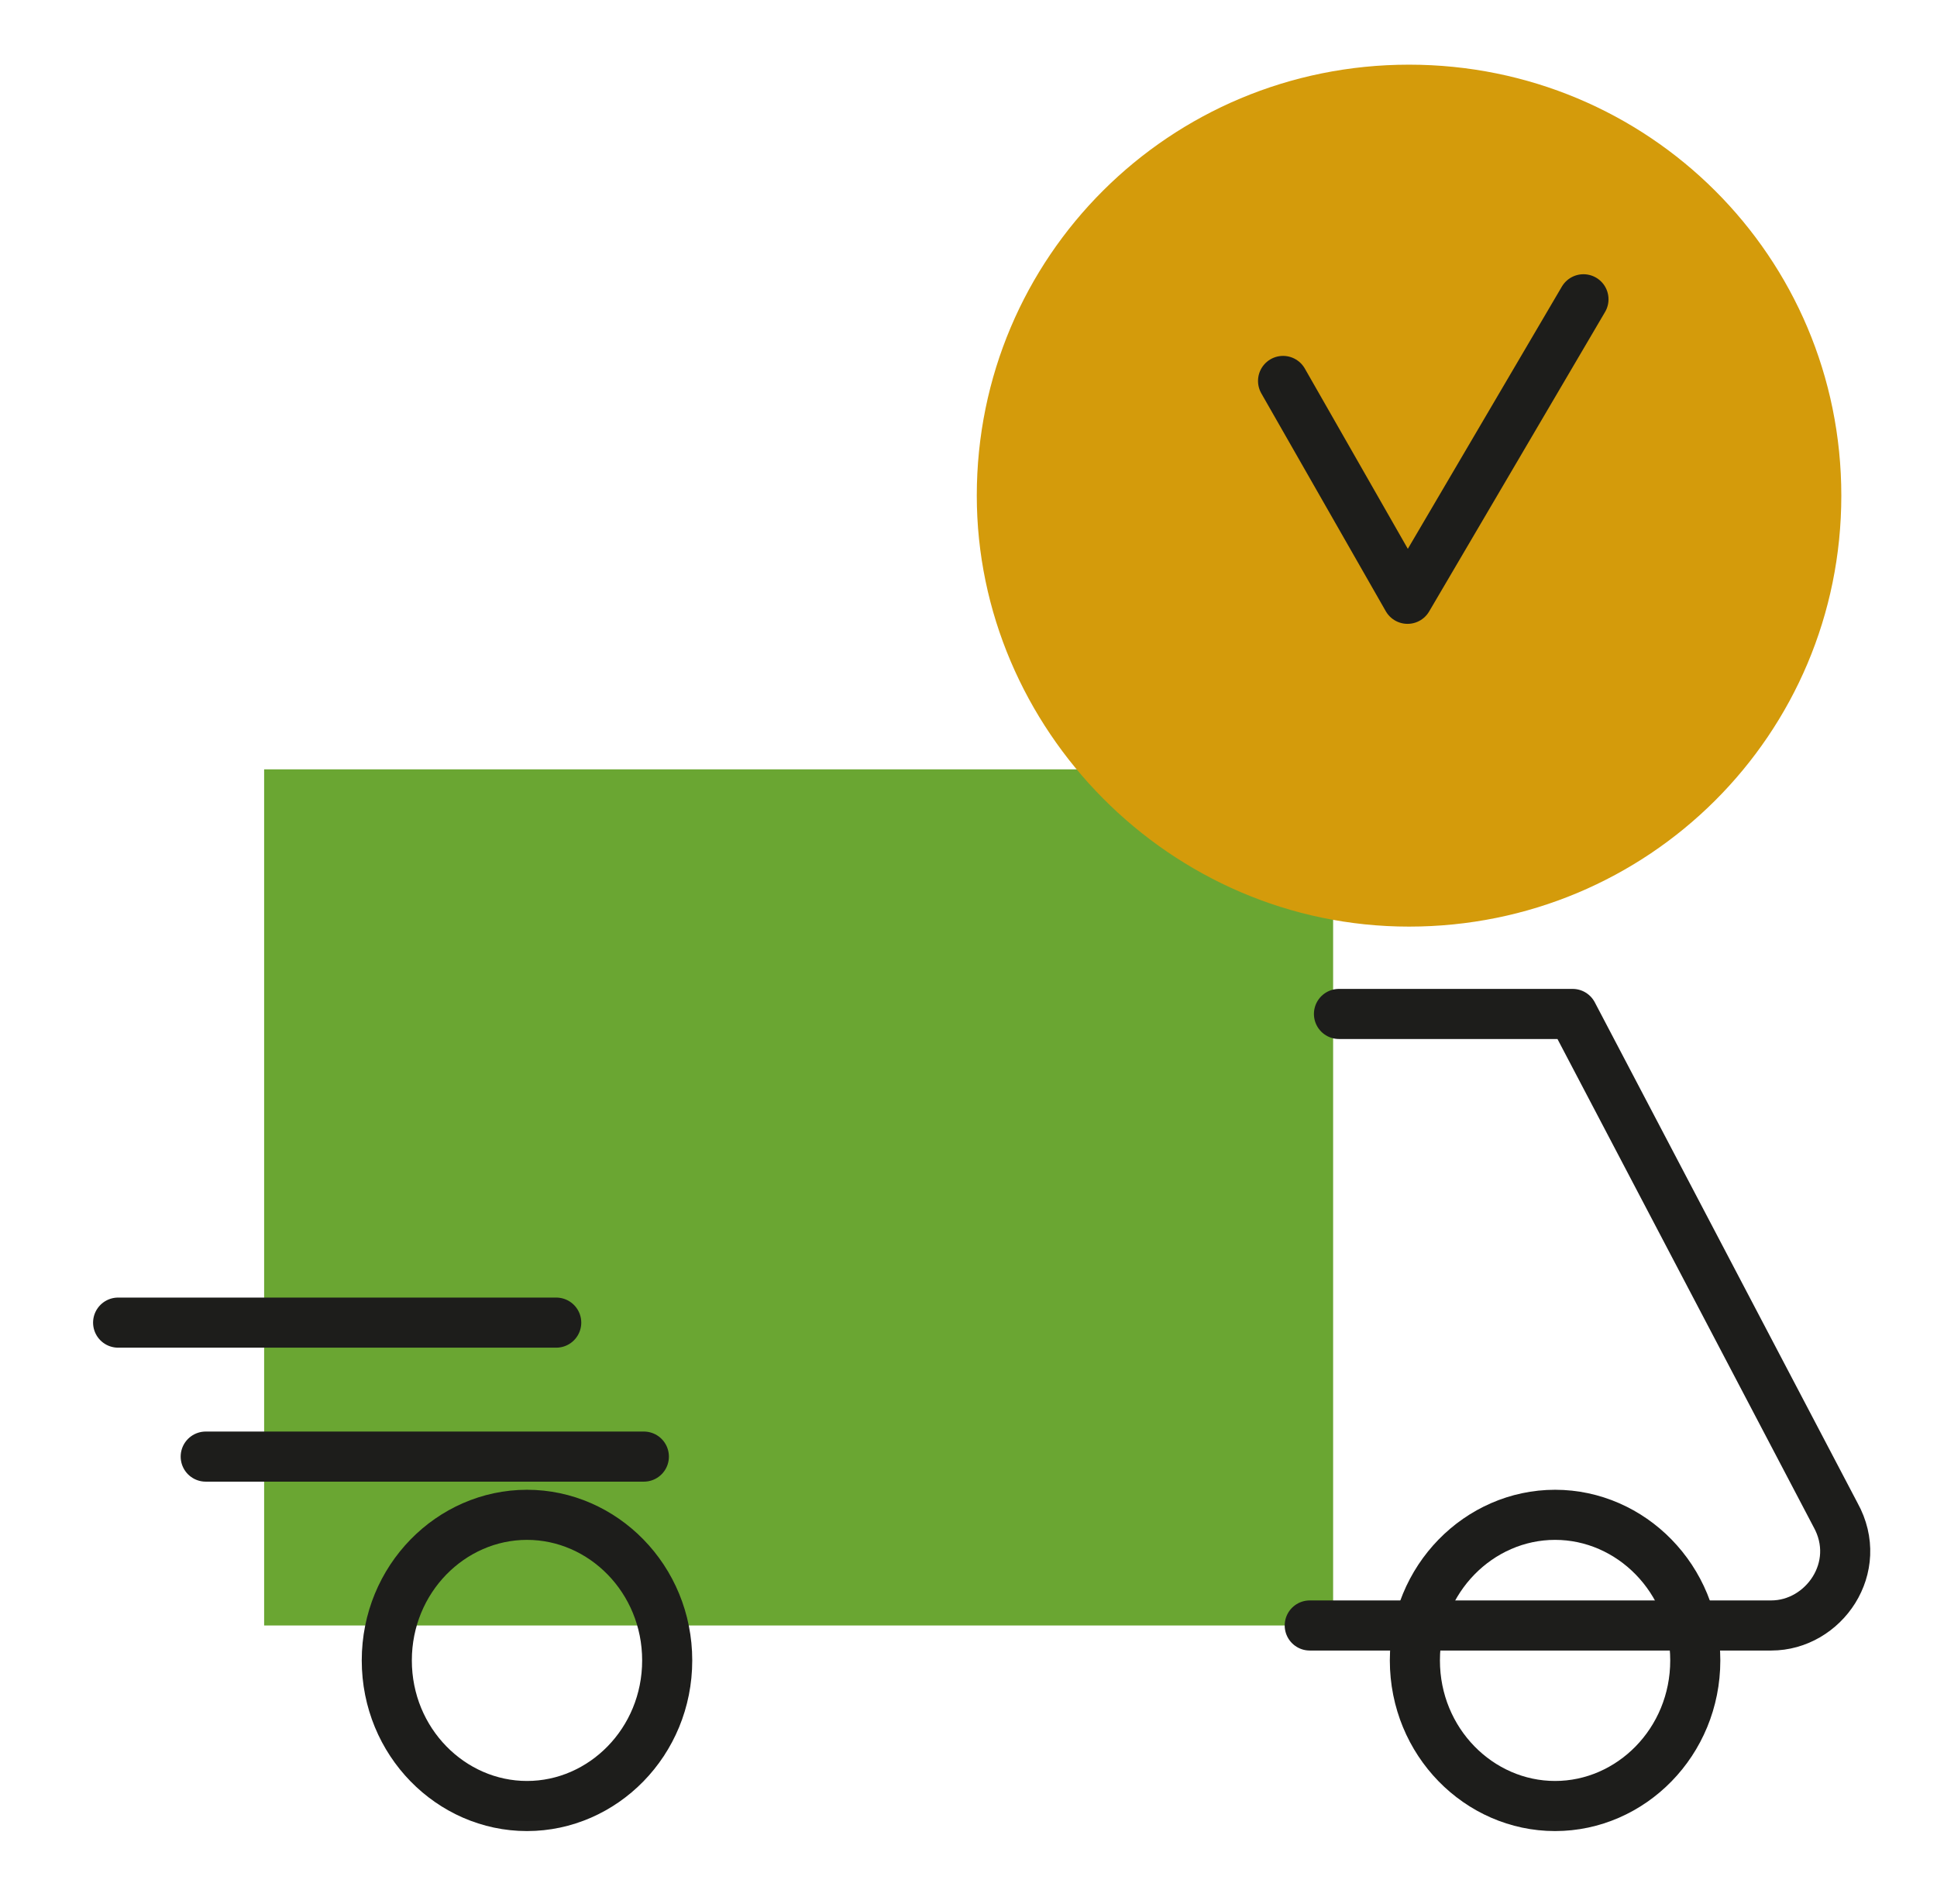 <svg width="58" height="57" viewBox="0 0 58 57" fill="none" xmlns="http://www.w3.org/2000/svg">
<mask id="mask0_770_2107" style="mask-type:luminance" maskUnits="userSpaceOnUse" x="1" y="0" width="57" height="56">
<path d="M57.409 0.192H1.438V55.987H57.409V0.192Z" fill="white"/>
</mask>
<g mask="url(#mask0_770_2107)">
<mask id="mask1_770_2107" style="mask-type:luminance" maskUnits="userSpaceOnUse" x="1" y="0" width="57" height="56">
<path d="M57.409 0.192H1.438V55.987H57.409V0.192Z" fill="white"/>
</mask>
<g mask="url(#mask1_770_2107)">
<path d="M39.918 23.033H7.909V48.664H39.918V23.033Z" fill="#6AA632"/>
<path d="M40.093 30.356H47.089L54.96 45.351C55.835 46.921 54.61 48.664 53.036 48.664H39.218" stroke="#1D1D1B" stroke-width="1.5" stroke-miterlimit="10" stroke-linecap="round" stroke-linejoin="round"/>
<path d="M15.78 54.069C18.054 54.069 19.978 52.151 19.978 49.71C19.978 47.269 18.054 45.351 15.78 45.351C13.506 45.351 11.582 47.269 11.582 49.71C11.582 52.151 13.506 54.069 15.78 54.069Z" stroke="#1D1D1B" stroke-width="1.5" stroke-miterlimit="10" stroke-linecap="round" stroke-linejoin="round"/>
<path d="M46.564 54.069C48.838 54.069 50.762 52.151 50.762 49.71C50.762 47.269 48.838 45.351 46.564 45.351C44.29 45.351 42.366 47.269 42.366 49.71C42.366 52.151 44.29 54.069 46.564 54.069Z" stroke="#1D1D1B" stroke-width="1.5" stroke-miterlimit="10" stroke-linecap="round" stroke-linejoin="round"/>
<path d="M6.16 43.608H19.279" stroke="#1D1D1B" stroke-width="1.5" stroke-miterlimit="10" stroke-linecap="round" stroke-linejoin="round"/>
<path d="M3.537 39.597H16.655" stroke="#1D1D1B" stroke-width="1.5" stroke-miterlimit="10" stroke-linecap="round" stroke-linejoin="round"/>
<path d="M42.191 27.741C49.362 27.741 55.135 21.987 55.135 14.838C55.135 7.689 49.362 1.936 42.191 1.936C35.02 1.936 29.248 7.689 29.248 14.838C29.248 21.813 35.02 27.741 42.191 27.741Z" fill="#D49B0B"/>
<path d="M38.419 11.405L42.146 17.927L47.414 8.96" stroke="#1D1D1B" stroke-width="1.5" stroke-miterlimit="10" stroke-linecap="round" stroke-linejoin="round"/>
</g>
</g>
</svg>
